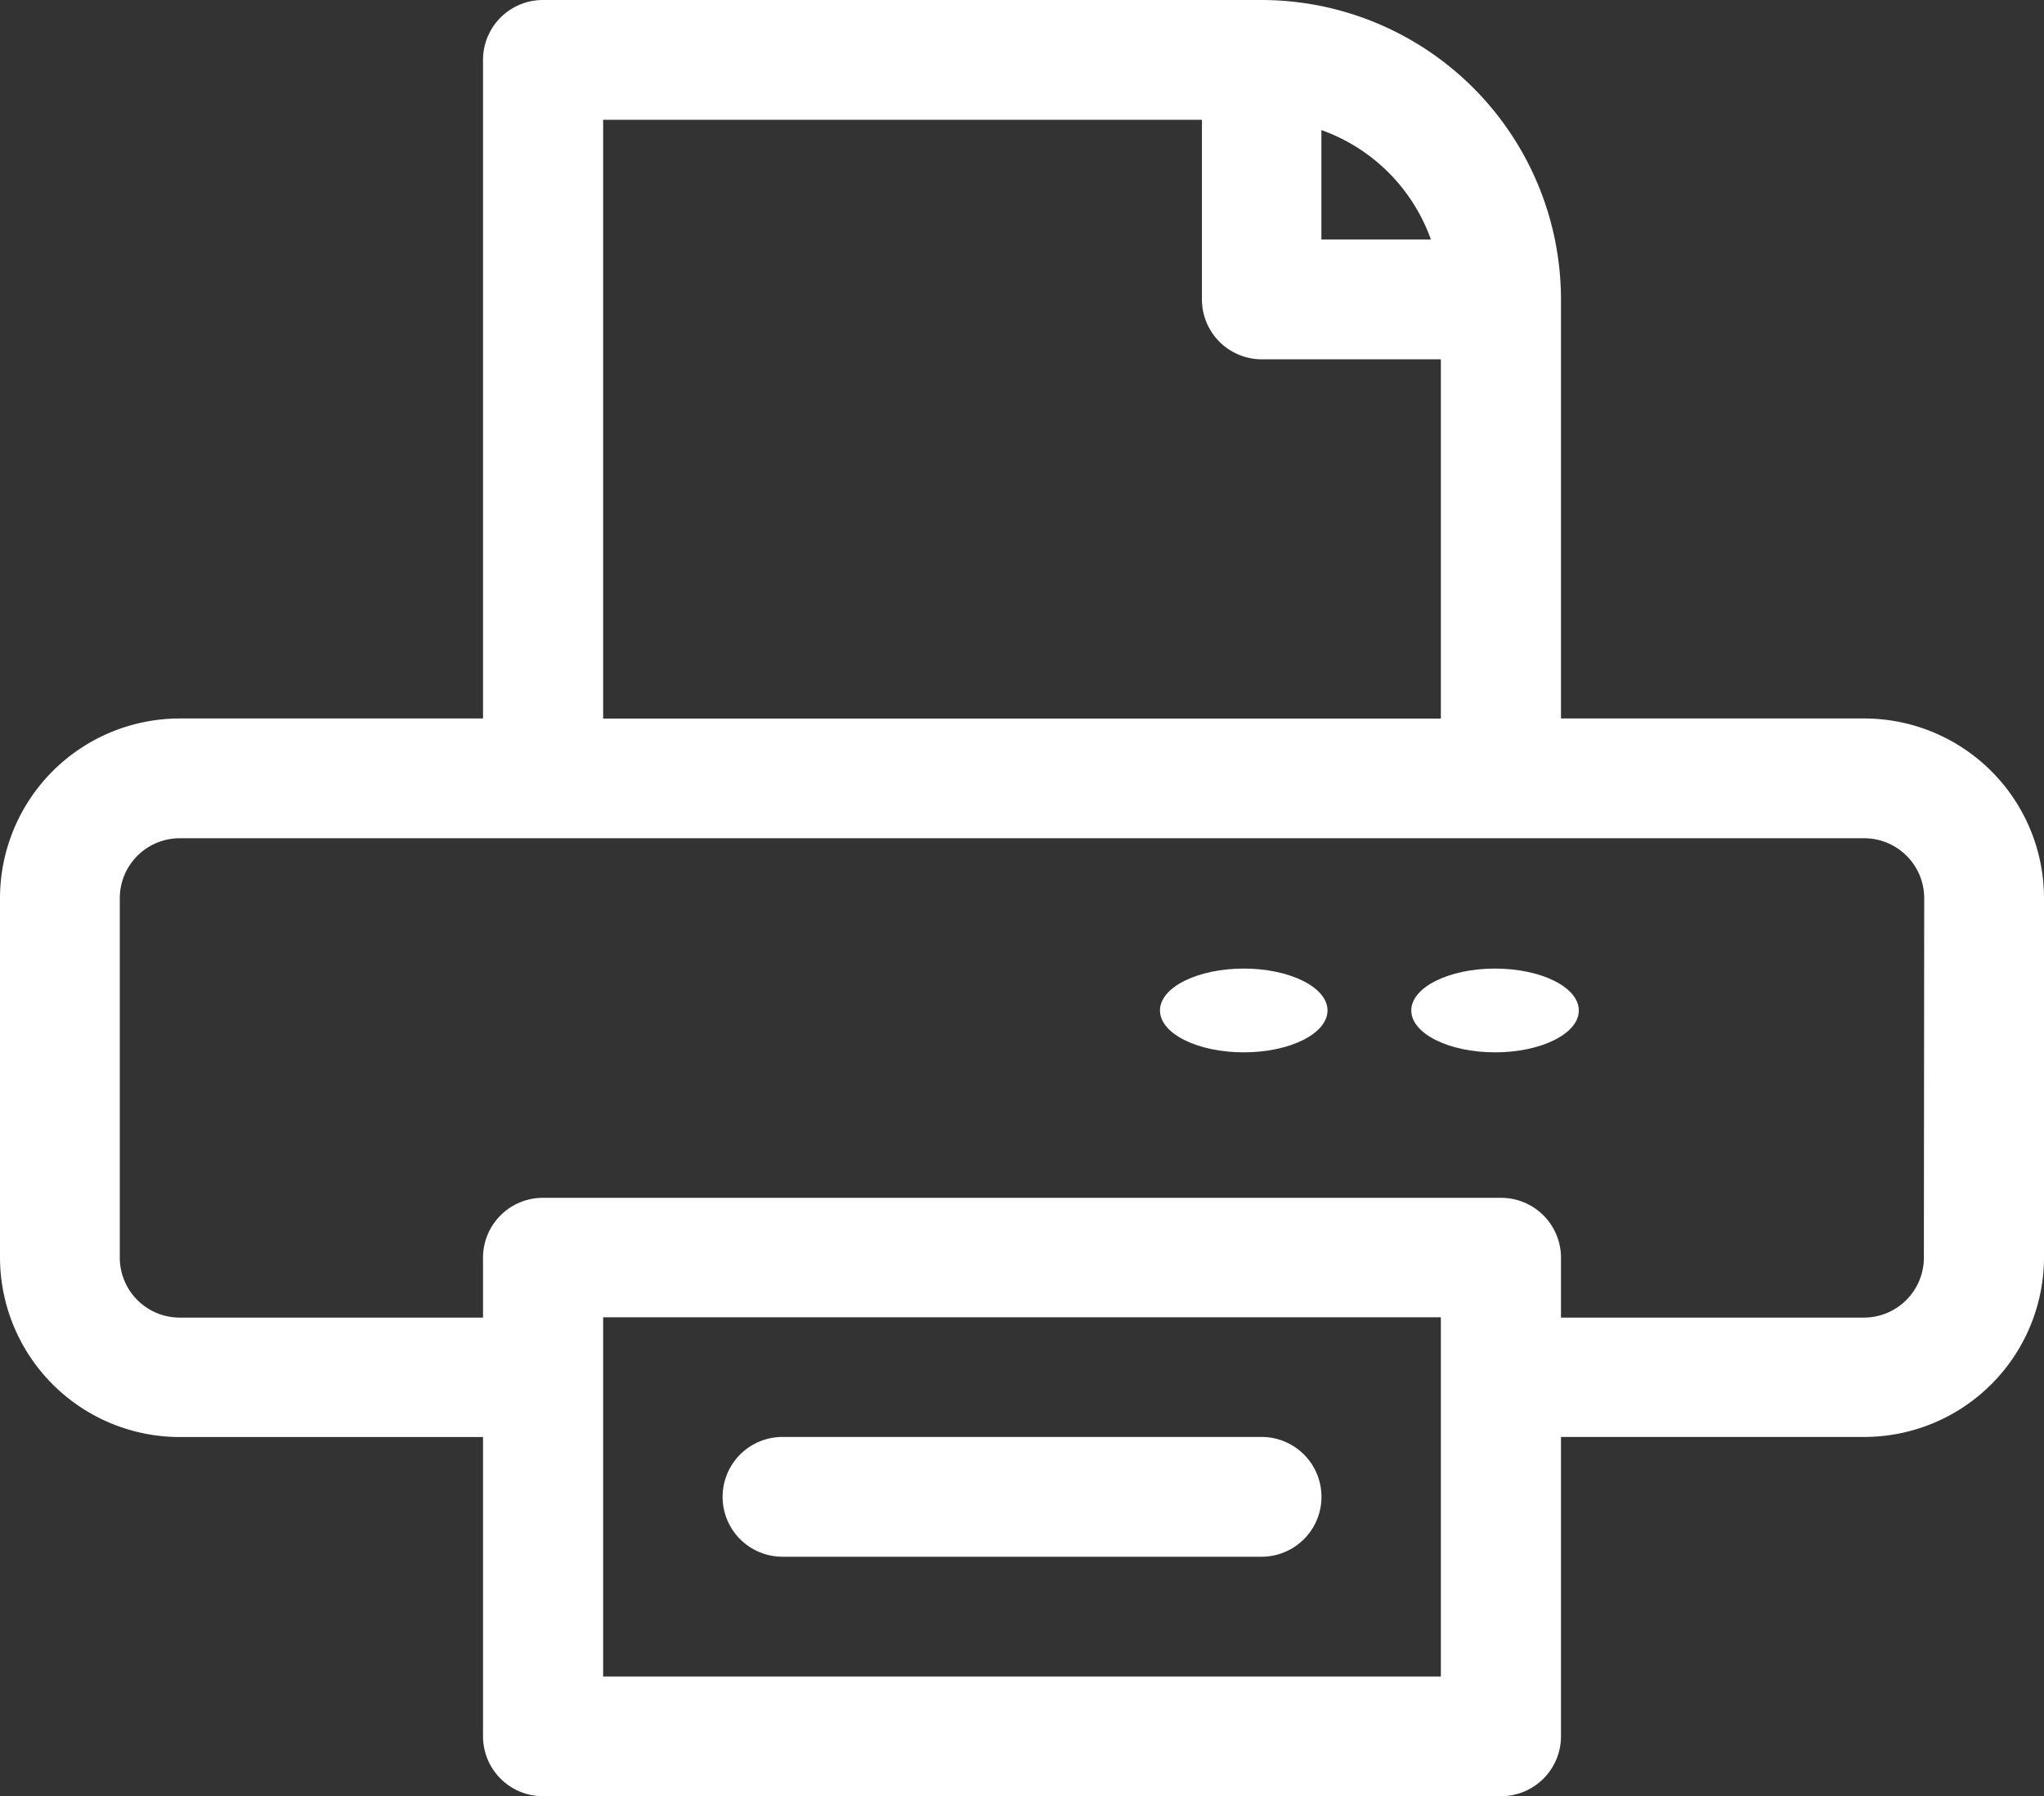 <svg xmlns="http://www.w3.org/2000/svg" width="24.4" height="21.445" viewBox="0 0 24.4 21.445"><rect x="0" y="0" width="24.4" height="21.445" fill="#333333" stroke="none"/><defs><style>.a{fill:#fff;}</style></defs><g transform="translate(0 -31)"><path class="a" d="M22.255,39.578H18.634v-5A3.578,3.578,0,0,0,15.059,31H6.481a.715.715,0,0,0-.715.715v7.863H2.145A2.147,2.147,0,0,0,0,41.723v4.289a2.147,2.147,0,0,0,2.145,2.145H5.766V51.73a.715.715,0,0,0,.715.715H17.919a.715.715,0,0,0,.715-.715V48.156h3.622A2.147,2.147,0,0,0,24.4,46.012V41.723A2.147,2.147,0,0,0,22.255,39.578Zm-5.175-5.719H15.774V32.553A2.155,2.155,0,0,1,17.081,33.859ZM7.2,32.43h7.148v2.145a.715.715,0,0,0,.715.715H17.2v4.289H7.2ZM17.2,51.016H7.2V46.727H17.2Zm5.766-5a.716.716,0,0,1-.715.715H18.634v-.715a.715.715,0,0,0-.715-.715H6.481a.715.715,0,0,0-.715.715v.715H2.145a.716.716,0,0,1-.715-.715V41.723a.716.716,0,0,1,.715-.715H22.255a.716.716,0,0,1,.715.715Z"/><ellipse class="a" cx="1" cy="0.5" rx="1" ry="0.5" transform="translate(16.847 42.564)"/><ellipse class="a" cx="1" cy="0.5" rx="1" ry="0.5" transform="translate(13.847 42.564)"/><path class="a" d="M187.434,391h-5.719a.715.715,0,1,0,0,1.43h5.719a.715.715,0,1,0,0-1.43Z" transform="translate(-172.374 -342.844)"/></g></svg>